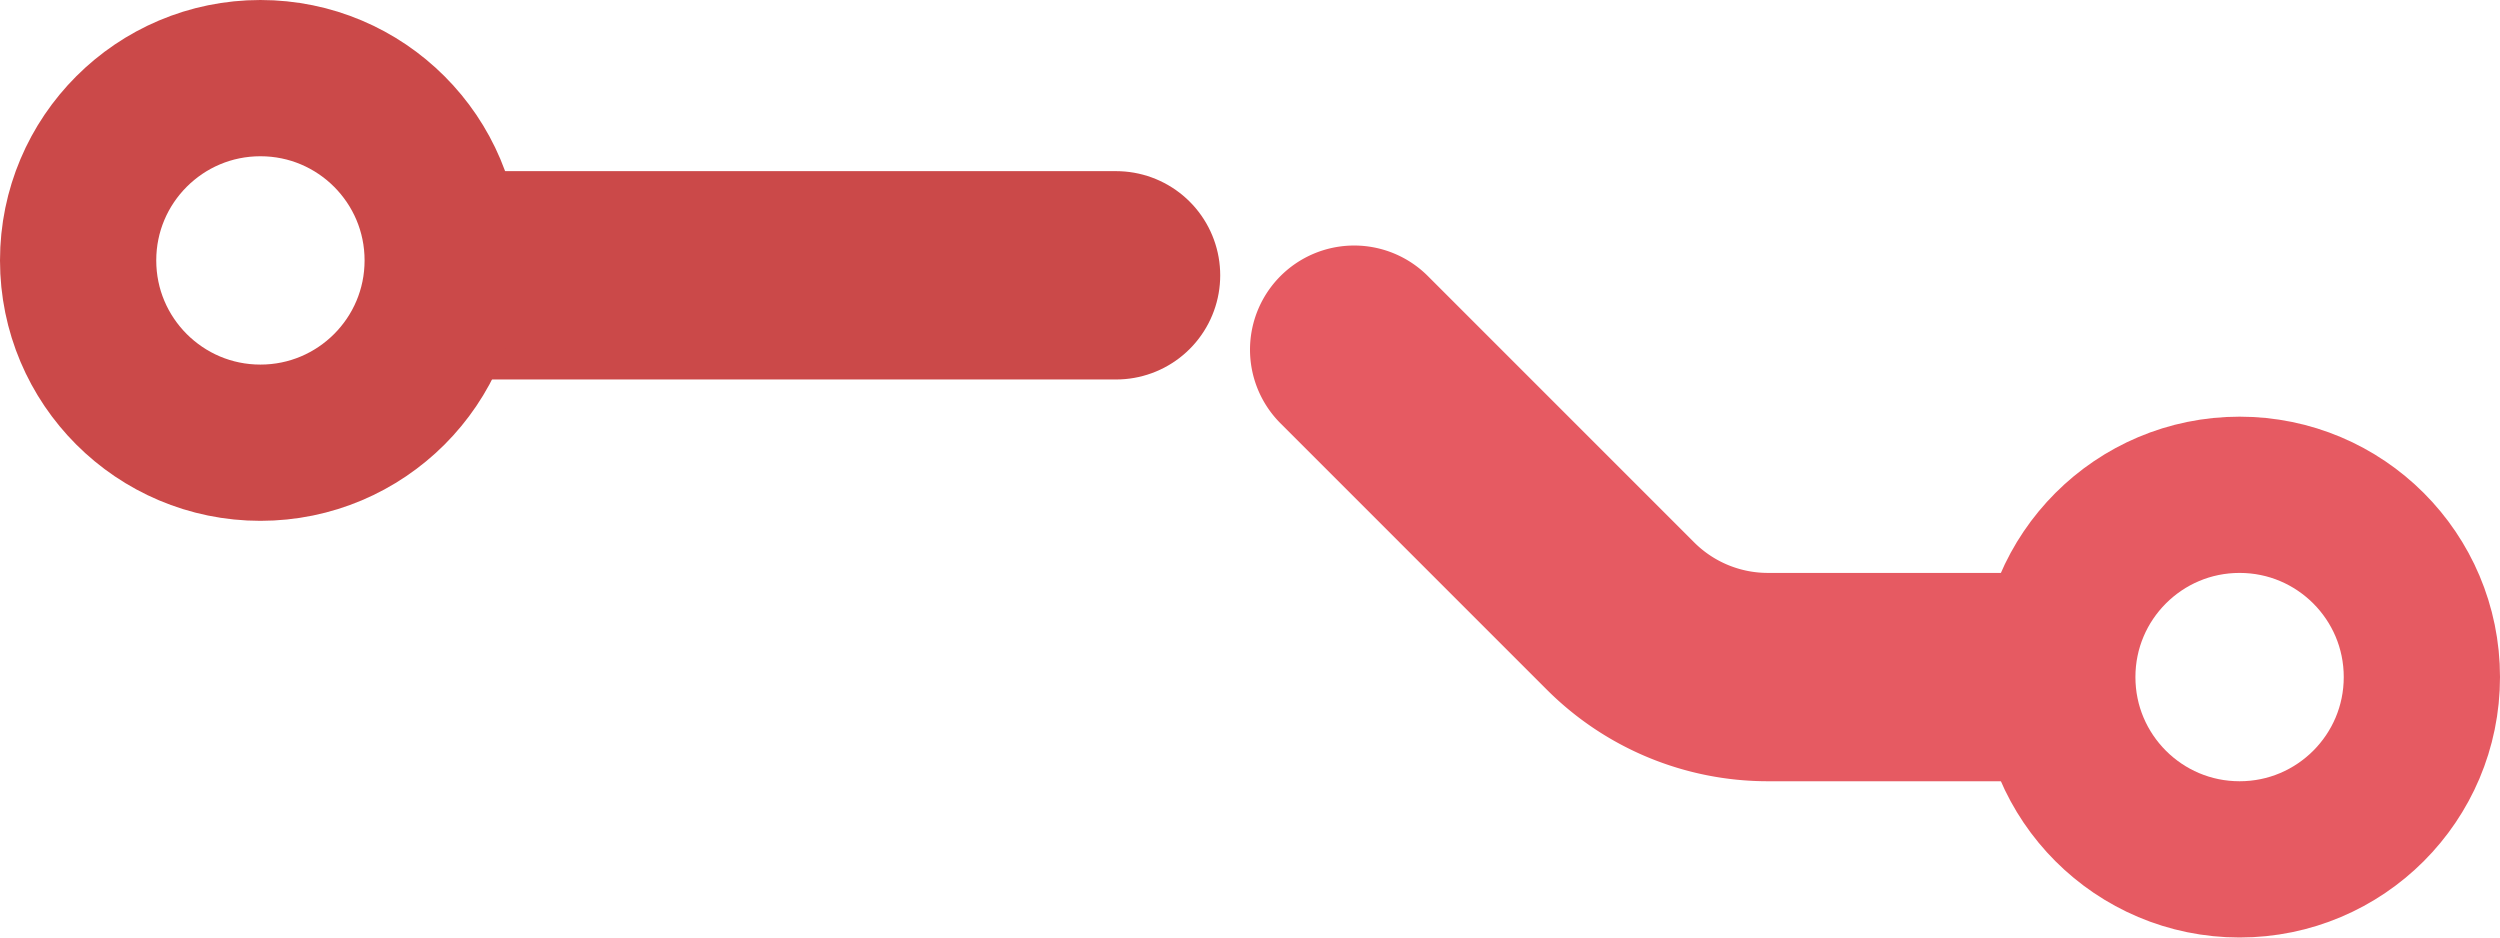 <svg width="24" height="9" xmlns="http://www.w3.org/2000/svg">
    <g transform="rotate(180 12 4.5)" fill="none" fill-rule="evenodd">
        <g stroke-linecap="round" stroke-width="2">
            <path d="M11 5.643 8.443 3.086A2 2 0 0 0 7.029 2.5H4.714h0" stroke="#E65A62"/>
            <path d="M13.286 6.357h6" stroke="#CB4949"/>
        </g>
        <circle stroke="#E65A62" stroke-width="1.5" cx="2.5" cy="2.5" r="1.75"/>
        <circle stroke="#CB4949" stroke-width="1.5" cx="21.5" cy="6.5" r="1.75"/>
    </g>
</svg>
